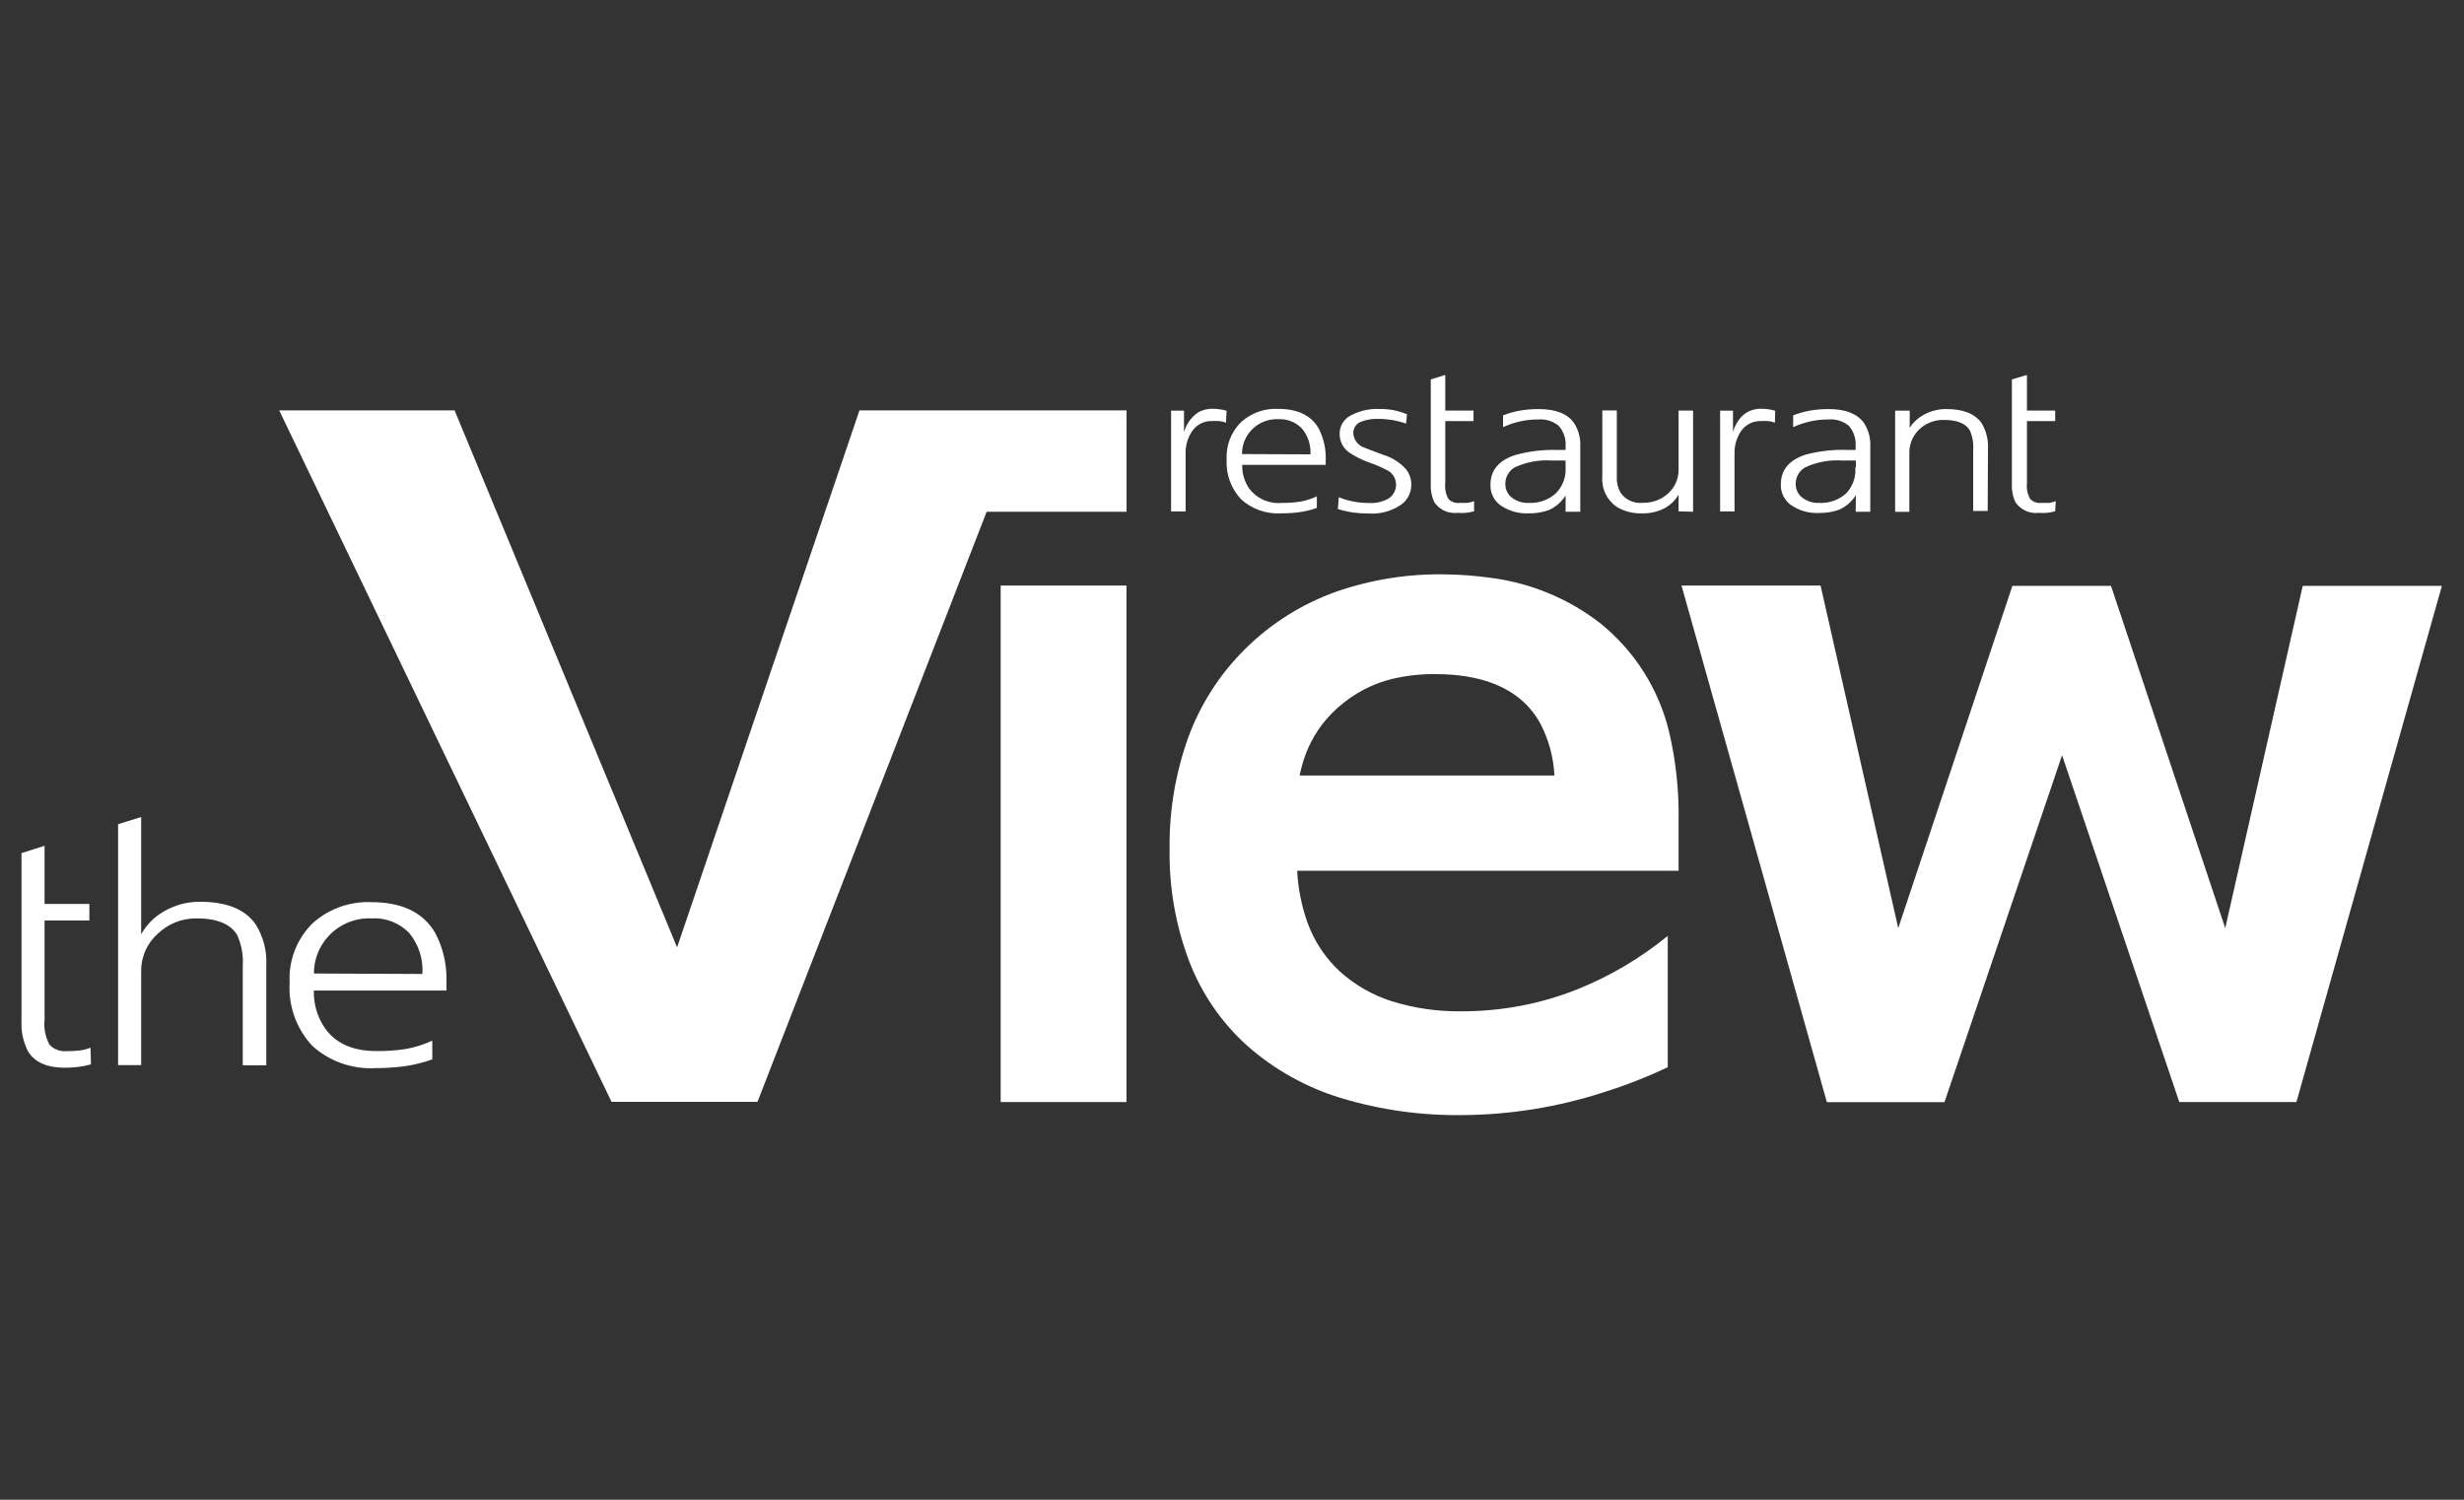 <svg width="230" height="140" viewBox="0 0 230 140" fill="none" xmlns="http://www.w3.org/2000/svg">
<rect x="0" y="0" width="230" height="140" fill="#333333" stroke="none"/>
<path d="M191.841 47.726C191.585 47.798 191.323 47.848 191.058 47.875C190.81 47.891 190.56 47.891 190.311 47.875C189.895 47.923 189.474 47.858 189.091 47.688C188.709 47.516 188.381 47.245 188.141 46.903C187.881 46.358 187.763 45.756 187.798 45.153V35.42L189.204 35V38.326H191.841V39.306H189.204V45.1C189.148 45.616 189.255 46.137 189.512 46.588C189.643 46.719 189.802 46.819 189.977 46.881C190.151 46.943 190.338 46.965 190.522 46.947C190.812 46.947 191.058 46.947 191.261 46.947C191.477 46.916 191.69 46.861 191.893 46.781M114.439 39.455C114.239 39.377 114.029 39.327 113.815 39.306C113.593 39.294 113.37 39.294 113.147 39.306C112.78 39.291 112.415 39.37 112.087 39.535C111.759 39.701 111.48 39.947 111.275 40.252C110.866 40.862 110.654 41.583 110.669 42.317V47.744H109.315V38.335H110.519V40.348C110.675 39.783 110.979 39.27 111.398 38.86C111.677 38.566 112.033 38.356 112.427 38.256C112.712 38.177 113.009 38.145 113.305 38.16C113.707 38.171 114.106 38.233 114.492 38.343L114.439 39.455ZM123.746 43.394H115.951C115.931 44.178 116.158 44.95 116.601 45.599C116.947 46.061 117.406 46.426 117.933 46.662C118.46 46.898 119.04 46.996 119.616 46.947C120.204 46.958 120.792 46.917 121.373 46.825C121.909 46.731 122.429 46.566 122.92 46.334V47.411C122.408 47.598 121.878 47.73 121.338 47.805C120.756 47.885 120.168 47.923 119.581 47.919C118.903 47.96 118.225 47.865 117.585 47.641C116.945 47.417 116.357 47.068 115.854 46.615C115.385 46.116 115.023 45.527 114.791 44.885C114.558 44.242 114.459 43.559 114.501 42.877C114.467 42.243 114.566 41.608 114.793 41.014C115.02 40.42 115.37 39.88 115.819 39.429C116.29 38.995 116.844 38.66 117.448 38.443C118.052 38.227 118.694 38.133 119.334 38.168C121.092 38.168 122.375 38.764 123.078 39.971C123.566 40.908 123.796 41.955 123.746 43.008V43.394ZM122.323 42.413C122.376 41.54 122.093 40.679 121.532 40.006C121.248 39.709 120.903 39.477 120.521 39.326C120.139 39.175 119.728 39.108 119.317 39.131C118.877 39.112 118.438 39.182 118.026 39.338C117.615 39.493 117.239 39.731 116.923 40.035C116.606 40.34 116.355 40.706 116.185 41.11C116.015 41.514 115.929 41.949 115.933 42.387L122.323 42.413ZM131.735 45.232C131.741 45.584 131.664 45.932 131.512 46.249C131.359 46.567 131.135 46.844 130.856 47.061C129.964 47.699 128.877 48.008 127.78 47.936C127.301 47.938 126.823 47.909 126.348 47.849C125.85 47.779 125.359 47.668 124.88 47.516L124.968 46.413C125.429 46.604 125.909 46.744 126.401 46.833C126.871 46.916 127.347 46.957 127.824 46.956C128.461 46.99 129.093 46.838 129.644 46.518C129.85 46.377 130.019 46.187 130.136 45.966C130.253 45.745 130.314 45.499 130.314 45.249C130.314 44.999 130.253 44.753 130.136 44.532C130.019 44.311 129.85 44.122 129.644 43.98C129.08 43.673 128.492 43.412 127.886 43.201C127.191 42.968 126.531 42.641 125.926 42.23C125.647 42.031 125.421 41.768 125.268 41.463C125.115 41.158 125.039 40.82 125.047 40.479C125.045 40.13 125.141 39.788 125.322 39.49C125.504 39.192 125.764 38.95 126.075 38.79C126.883 38.355 127.794 38.143 128.712 38.177C129.162 38.173 129.612 38.208 130.057 38.282C130.493 38.371 130.919 38.5 131.331 38.667L131.252 39.543C130.405 39.246 129.513 39.098 128.615 39.105C128.088 39.086 127.562 39.172 127.068 39.359C126.846 39.436 126.653 39.583 126.519 39.776C126.385 39.969 126.316 40.2 126.321 40.435C126.34 40.748 126.455 41.047 126.65 41.293C126.845 41.538 127.11 41.719 127.411 41.809C127.411 41.809 128.009 42.046 129.169 42.475C129.946 42.716 130.646 43.157 131.199 43.752C131.553 44.164 131.743 44.69 131.735 45.232ZM137.597 47.726C137.341 47.797 137.079 47.846 136.815 47.875C136.566 47.891 136.317 47.891 136.068 47.875C135.652 47.924 135.23 47.86 134.847 47.689C134.465 47.518 134.137 47.246 133.897 46.903C133.638 46.358 133.52 45.756 133.554 45.153V35.42L134.908 35V38.326H137.544V39.306H134.908V45.1C134.85 45.615 134.954 46.135 135.207 46.588C135.338 46.719 135.497 46.819 135.672 46.881C135.846 46.943 136.033 46.965 136.217 46.947C136.507 46.947 136.754 46.947 136.956 46.947C137.175 46.916 137.39 46.86 137.597 46.781V47.726ZM39.428 90.92C39.522 89.531 39.078 88.16 38.189 87.086C37.736 86.621 37.187 86.259 36.581 86.024C35.974 85.79 35.323 85.69 34.674 85.73C33.927 85.699 33.183 85.831 32.493 86.115C31.802 86.399 31.182 86.829 30.675 87.375C29.786 88.325 29.295 89.578 29.304 90.876L39.428 90.92ZM41.678 92.469H29.295C29.261 93.714 29.621 94.939 30.323 95.97C31.325 97.394 32.922 98.109 35.113 98.114C36.043 98.126 36.971 98.062 37.89 97.922C38.741 97.769 39.568 97.507 40.351 97.143V98.893C39.536 99.186 38.694 99.397 37.838 99.523C36.923 99.648 36.001 99.71 35.078 99.707C34.002 99.771 32.923 99.621 31.906 99.265C30.889 98.909 29.953 98.354 29.154 97.633C28.417 96.842 27.848 95.909 27.484 94.892C27.12 93.874 26.968 92.794 27.036 91.716C26.983 90.706 27.142 89.696 27.503 88.751C27.865 87.806 28.422 86.947 29.137 86.228C29.88 85.547 30.751 85.018 31.699 84.673C32.648 84.328 33.656 84.172 34.665 84.215C37.521 84.215 39.499 85.169 40.624 87.086C41.313 88.393 41.675 89.846 41.678 91.322C41.687 91.681 41.678 92.075 41.678 92.469ZM24.857 99.445H22.66V90.185C22.728 89.191 22.55 88.196 22.141 87.287C21.526 86.255 20.26 85.73 18.344 85.73C16.991 85.715 15.686 86.234 14.715 87.174C14.222 87.614 13.83 88.154 13.565 88.758C13.299 89.362 13.167 90.016 13.177 90.675V99.427H11.024V76.942L13.177 76.268V87.218C13.651 86.361 14.345 85.644 15.189 85.143C16.247 84.5 17.465 84.166 18.705 84.18C21.166 84.18 22.897 84.889 23.872 86.299C24.588 87.449 24.931 88.79 24.857 90.141V99.445ZM8.492 99.357C8.081 99.473 7.661 99.555 7.236 99.602C6.845 99.65 6.452 99.673 6.058 99.672C4.37 99.672 3.219 99.156 2.604 98.123C2.166 97.253 1.96 96.286 2.006 95.314V79.638L4.16 78.955V84.382H8.343V85.931H4.16V95.191C4.074 96.01 4.243 96.834 4.643 97.554C4.853 97.761 5.106 97.919 5.384 98.017C5.661 98.115 5.958 98.151 6.251 98.123C6.645 98.124 7.038 98.103 7.429 98.062C7.779 98.018 8.121 97.93 8.448 97.799L8.492 99.357ZM70.707 102.858H57.085L26.061 38.309H42.434L63.202 88.434L80.225 38.309H105.158V47.77H92.099L70.707 102.858ZM145.094 72.391C145.017 70.725 144.582 69.096 143.82 67.612C141.86 63.971 137.922 62.947 134.099 62.929C132.667 62.904 131.237 63.062 129.846 63.402C129.441 63.507 129.063 63.621 128.703 63.752C126.795 64.462 125.099 65.643 123.773 67.183C122.684 68.467 121.905 69.982 121.496 71.612C121.426 71.866 121.365 72.128 121.312 72.391H145.094ZM136.56 104.092C132.691 104.152 128.837 103.611 125.135 102.491C121.913 101.502 118.941 99.84 116.417 97.615C114.001 95.438 112.14 92.72 110.985 89.686C109.728 86.343 109.114 82.795 109.175 79.226C109.131 75.672 109.727 72.139 110.933 68.793C112.07 65.713 113.87 62.917 116.206 60.601C118.624 58.199 121.548 56.36 124.766 55.218C128.025 54.094 131.459 53.552 134.908 53.617C136.352 53.635 137.793 53.746 139.223 53.949C142.928 54.434 146.436 55.896 149.383 58.185C152.589 60.772 154.848 64.341 155.807 68.338C156.443 71.066 156.738 73.862 156.686 76.662V81.283H121.083C121.166 82.947 121.494 84.59 122.059 86.158C122.684 87.874 123.708 89.419 125.047 90.666C126.435 91.925 128.077 92.874 129.863 93.449C132 94.12 134.232 94.442 136.472 94.403C140.163 94.409 143.82 93.711 147.247 92.347C150.294 91.122 153.136 89.443 155.675 87.366V99.62C153.728 100.547 151.716 101.334 149.655 101.974C145.425 103.344 141.008 104.059 136.56 104.092ZM93.408 54.658H105.15V102.876H93.408V54.658ZM192.482 70.5L181.505 102.884H170.528L156.959 54.658H169.939L177.19 86.64L187.842 54.693H197.052L207.713 86.64L214.946 54.693H227.935L214.357 102.876H203.424L192.482 70.5ZM165.677 39.455C165.477 39.376 165.267 39.326 165.053 39.306C164.83 39.294 164.607 39.294 164.385 39.306C164.018 39.292 163.654 39.372 163.326 39.538C162.999 39.703 162.719 39.949 162.513 40.252C162.103 40.862 161.892 41.583 161.907 42.317V47.744H160.562V38.335H161.766V40.348C161.909 39.788 162.196 39.275 162.601 38.86C162.884 38.567 163.243 38.358 163.638 38.256C163.924 38.176 164.22 38.144 164.517 38.16C164.919 38.17 165.317 38.231 165.703 38.343L165.677 39.455ZM146.14 46.256C146.078 46.352 146.017 46.431 145.946 46.527C145.601 46.985 145.149 47.352 144.628 47.595C144.016 47.822 143.366 47.932 142.712 47.919C141.746 47.972 140.79 47.694 140.005 47.131C139.721 46.91 139.493 46.625 139.34 46.3C139.187 45.974 139.114 45.617 139.126 45.258C139.126 43.898 139.9 42.971 141.447 42.475C142.728 42.121 144.055 41.962 145.384 42.002H146.14V41.678C146.166 41.333 146.124 40.986 146.016 40.657C145.907 40.328 145.734 40.023 145.507 39.761C144.973 39.316 144.285 39.099 143.591 39.157C142.455 39.15 141.332 39.395 140.304 39.875V38.772C140.805 38.578 141.323 38.432 141.851 38.335C142.431 38.233 143.019 38.184 143.609 38.186C145.191 38.186 146.289 38.606 146.904 39.455C147.341 40.118 147.554 40.904 147.511 41.696V47.77H146.14V46.256ZM146.14 43.63V42.991H144.909C143.702 42.902 142.492 43.122 141.394 43.63C141.122 43.786 140.897 44.013 140.742 44.285C140.588 44.557 140.509 44.866 140.515 45.179C140.51 45.423 140.562 45.665 140.667 45.885C140.773 46.106 140.928 46.298 141.121 46.448C141.569 46.796 142.127 46.973 142.695 46.947C143.615 46.995 144.518 46.681 145.208 46.072C145.524 45.758 145.771 45.382 145.931 44.967C146.092 44.553 146.163 44.109 146.14 43.665V43.63ZM156.686 47.735V46.177C156.399 46.67 155.991 47.083 155.5 47.376C154.841 47.748 154.094 47.935 153.338 47.919C152.484 47.961 151.637 47.751 150.903 47.315C150.446 46.996 150.082 46.563 149.847 46.059C149.613 45.554 149.516 44.997 149.567 44.444V38.317H150.921V44.523C150.898 45.047 151.026 45.566 151.29 46.019C151.519 46.34 151.829 46.594 152.189 46.755C152.549 46.917 152.945 46.98 153.338 46.938C154.213 46.963 155.063 46.65 155.711 46.063C156.028 45.779 156.279 45.431 156.447 45.041C156.616 44.651 156.697 44.229 156.686 43.805V38.326H158.04V47.77L156.686 47.735ZM173.235 46.221C173.18 46.315 173.118 46.406 173.051 46.492C172.703 46.948 172.251 47.314 171.732 47.56C171.12 47.786 170.47 47.896 169.816 47.884C168.85 47.939 167.894 47.661 167.109 47.096C166.825 46.875 166.597 46.59 166.444 46.265C166.291 45.939 166.218 45.582 166.231 45.223C166.231 43.863 167.004 42.936 168.551 42.44C169.839 42.097 171.173 41.949 172.506 42.002H173.209V41.678C173.238 41.334 173.198 40.988 173.093 40.659C172.987 40.33 172.818 40.025 172.594 39.761C172.06 39.316 171.371 39.099 170.678 39.157C169.539 39.151 168.414 39.397 167.382 39.875V38.772C167.883 38.579 168.401 38.433 168.929 38.335C169.509 38.233 170.097 38.184 170.686 38.186C172.26 38.186 173.323 38.606 173.973 39.455C174.41 40.118 174.623 40.904 174.58 41.696V47.77H173.217L173.235 46.221ZM173.235 43.595V42.991H172.013C170.806 42.902 169.596 43.122 168.498 43.63C168.226 43.786 168.001 44.013 167.846 44.285C167.692 44.557 167.613 44.866 167.619 45.179C167.614 45.423 167.666 45.665 167.771 45.885C167.877 46.106 168.032 46.298 168.226 46.448C168.671 46.795 169.225 46.972 169.79 46.947C170.714 46.997 171.62 46.683 172.312 46.072C172.62 45.755 172.856 45.376 173.006 44.961C173.156 44.546 173.216 44.105 173.182 43.665L173.235 43.595ZM185.539 47.7H184.186V42.002C184.235 41.369 184.123 40.734 183.861 40.155C183.474 39.525 182.683 39.201 181.47 39.201C181.046 39.187 180.623 39.257 180.226 39.407C179.829 39.558 179.466 39.785 179.159 40.077C178.858 40.36 178.62 40.702 178.46 41.082C178.299 41.461 178.22 41.87 178.227 42.282V47.779H176.9V38.335H178.262V39.919C178.584 39.428 179.022 39.022 179.537 38.737C180.193 38.367 180.936 38.177 181.69 38.186C183.272 38.186 184.326 38.615 184.968 39.49C185.404 40.215 185.612 41.053 185.566 41.897L185.539 47.7Z" fill="white"/>
</svg>
